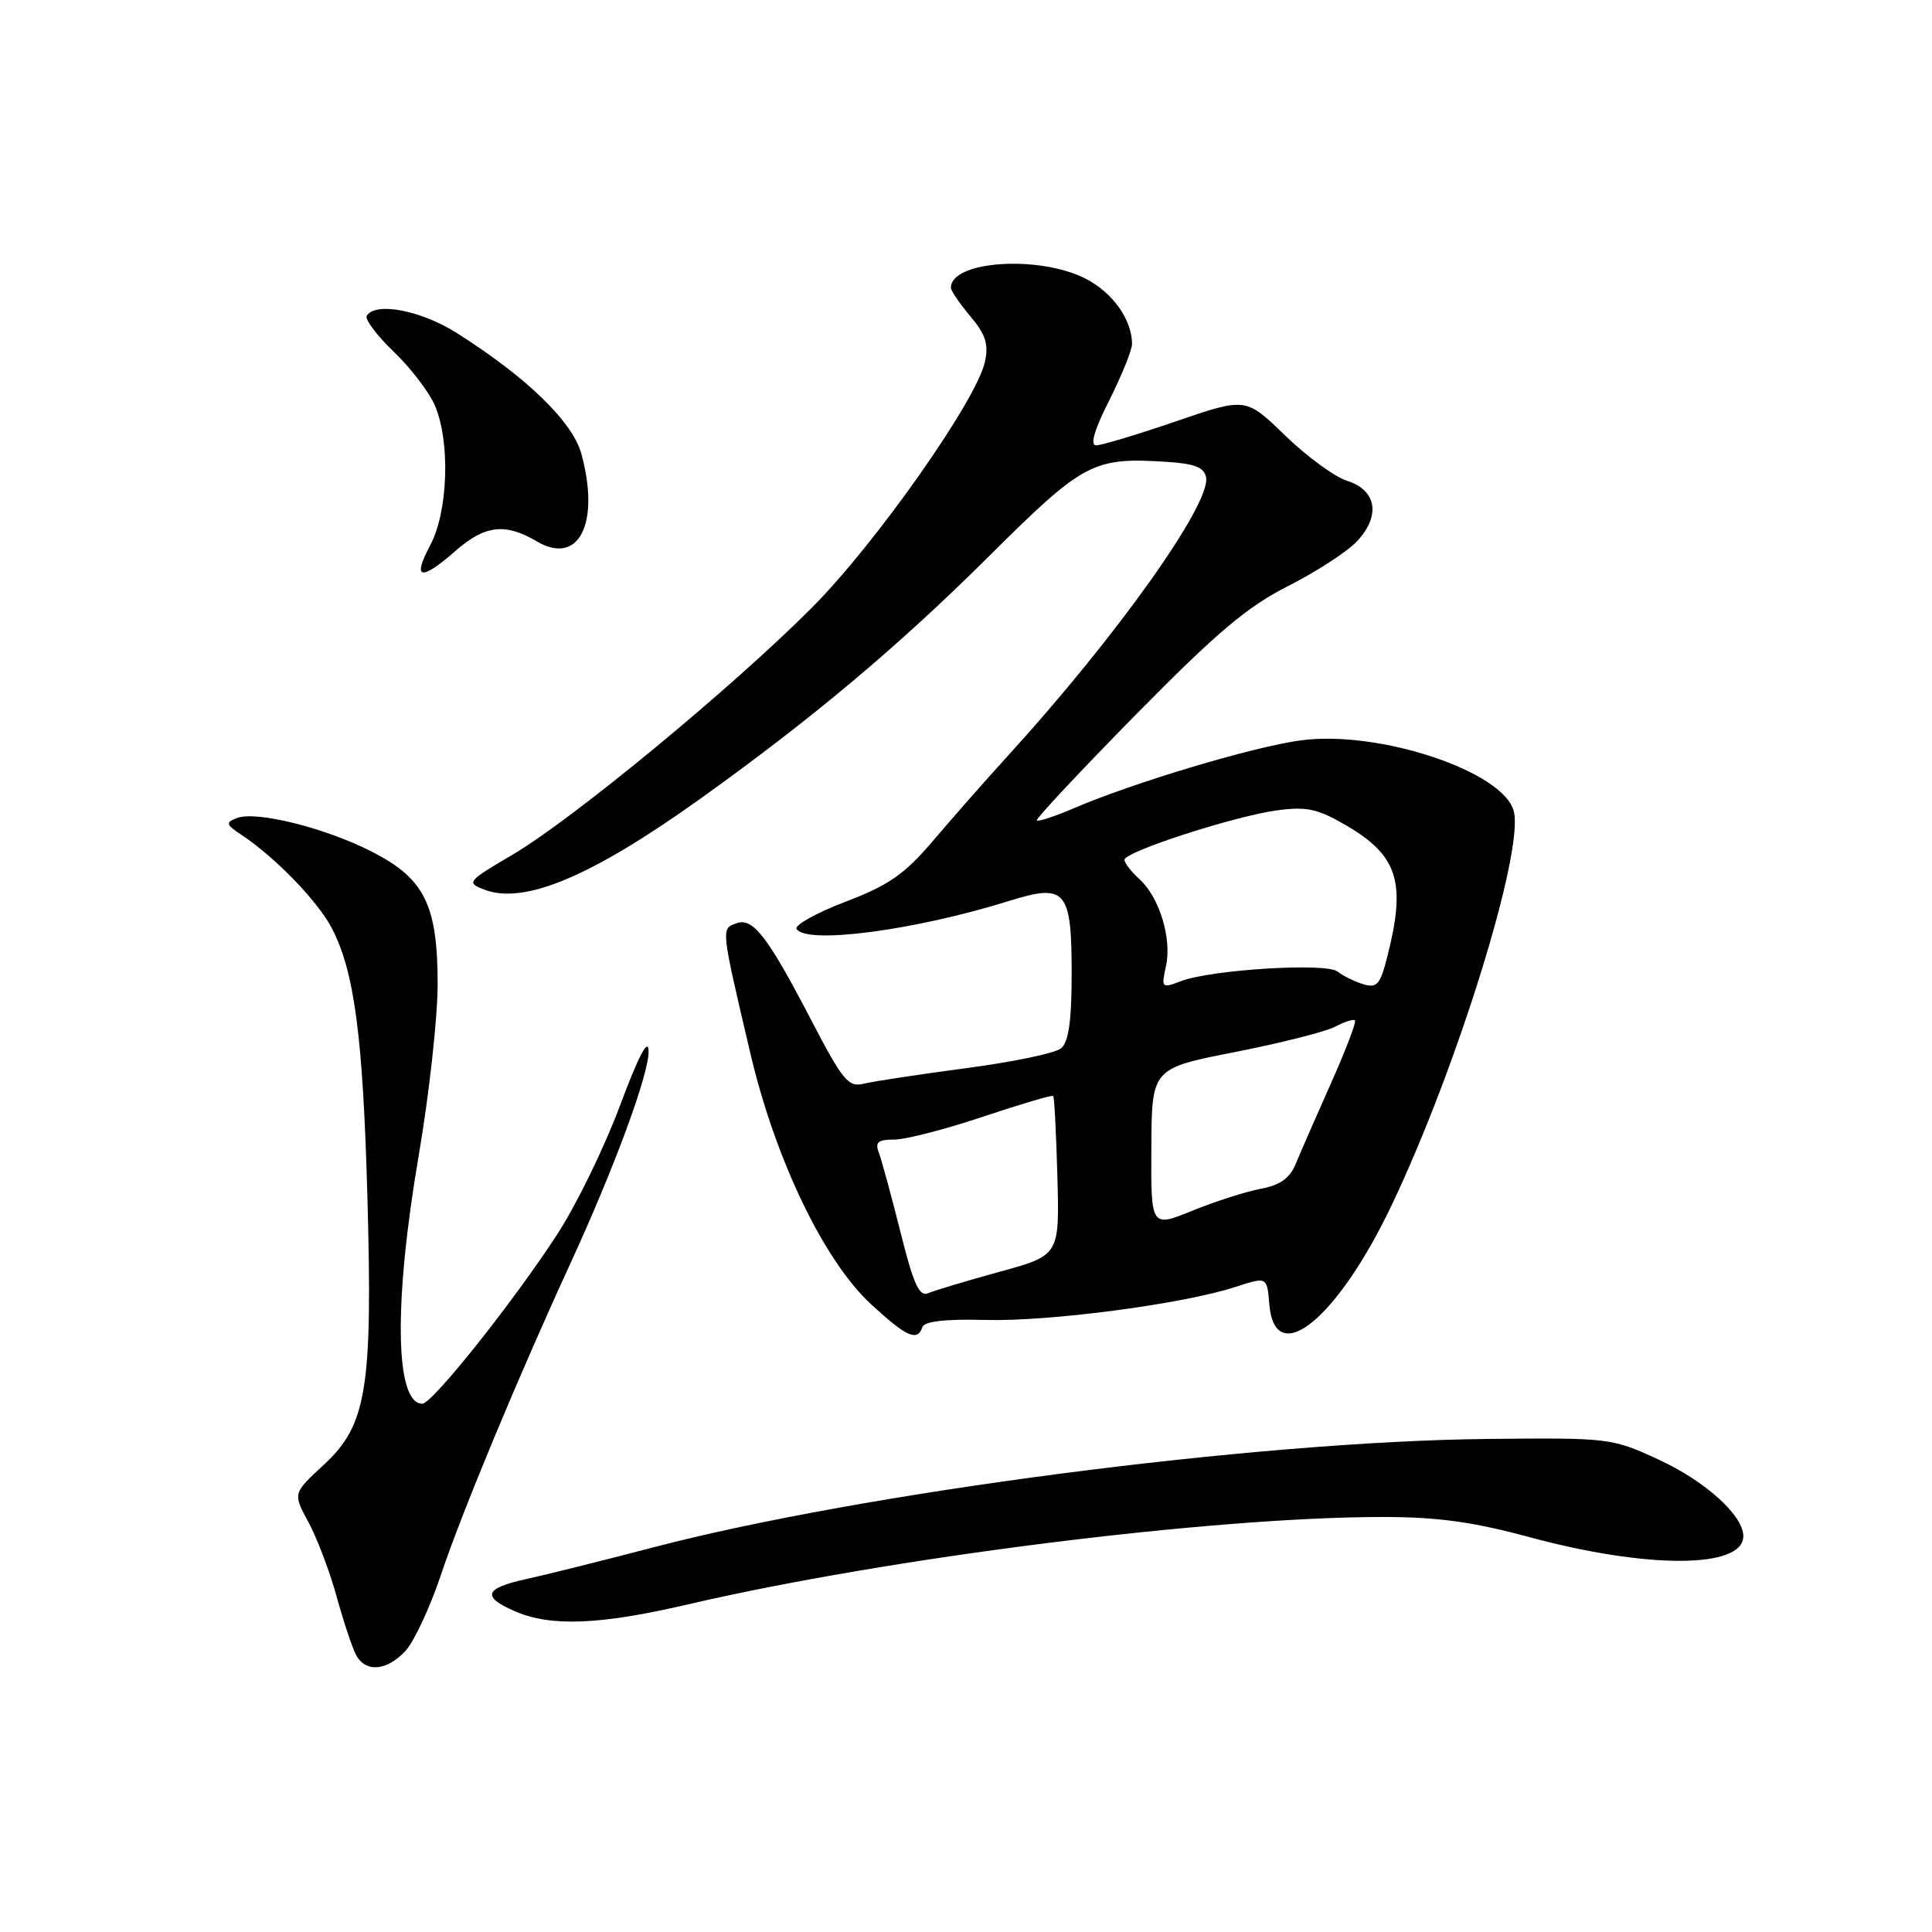 <?xml version="1.0" encoding="UTF-8" standalone="no"?>
<!DOCTYPE svg PUBLIC "-//W3C//DTD SVG 1.1//EN" "http://www.w3.org/Graphics/SVG/1.1/DTD/svg11.dtd" >
<svg xmlns="http://www.w3.org/2000/svg" xmlns:xlink="http://www.w3.org/1999/xlink" version="1.1" viewBox="0 0 256 256">
 <g >
 <path fill="currentColor"
d=" M 53.73 218.75 C 54.88 217.51 57.01 212.92 58.47 208.55 C 61.14 200.55 68.69 182.39 75.54 167.50 C 81.43 154.70 86.00 142.30 85.94 139.29 C 85.91 137.43 84.64 139.85 82.15 146.50 C 80.10 152.01 76.37 159.66 73.87 163.50 C 68.06 172.46 57.28 186.00 55.96 186.00 C 52.33 186.00 52.14 172.62 55.50 153.00 C 56.86 145.03 57.98 134.90 57.99 130.50 C 58.00 119.89 56.26 116.39 49.19 112.81 C 43.00 109.67 33.94 107.42 31.41 108.39 C 29.84 109.00 29.91 109.24 32.08 110.68 C 36.55 113.67 42.15 119.47 43.99 123.03 C 46.96 128.78 48.09 137.31 48.68 158.50 C 49.39 183.97 48.61 188.82 42.91 194.09 C 38.80 197.88 38.80 197.88 40.87 201.69 C 42.00 203.78 43.68 208.20 44.59 211.50 C 45.50 214.80 46.66 218.29 47.16 219.25 C 48.41 221.66 51.24 221.44 53.73 218.75 Z  M 91.16 212.59 C 117.80 206.39 160.38 201.03 183.12 201.01 C 190.44 201.00 195.11 201.64 202.62 203.67 C 218.33 207.92 231.00 207.86 231.00 203.54 C 231.00 200.81 225.97 196.26 219.79 193.41 C 213.59 190.54 213.27 190.50 197.00 190.67 C 166.35 190.99 114.35 197.76 86.50 205.05 C 79.90 206.78 72.36 208.66 69.75 209.23 C 64.17 210.45 63.78 211.57 68.25 213.51 C 72.99 215.57 79.49 215.31 91.16 212.59 Z  M 122.22 175.85 C 122.47 175.08 125.27 174.76 130.57 174.90 C 139.06 175.13 156.75 172.79 163.69 170.53 C 167.89 169.16 167.89 169.16 168.19 172.82 C 168.92 181.53 177.19 174.83 184.40 159.70 C 193.06 141.52 201.94 112.89 200.59 107.51 C 199.26 102.21 182.67 96.69 172.30 98.11 C 165.99 98.97 150.20 103.70 142.25 107.11 C 139.76 108.18 137.57 108.90 137.38 108.71 C 137.20 108.53 143.09 102.23 150.48 94.72 C 161.23 83.80 165.27 80.38 170.71 77.64 C 174.44 75.75 178.55 73.08 179.83 71.70 C 182.97 68.33 182.41 64.94 178.50 63.71 C 176.85 63.19 173.16 60.49 170.29 57.71 C 165.08 52.65 165.08 52.65 155.79 55.84 C 150.68 57.59 145.93 59.02 145.24 59.01 C 144.41 59.00 145.01 56.93 146.99 53.03 C 148.64 49.74 150.00 46.39 150.00 45.58 C 150.00 42.37 147.43 38.75 143.84 36.92 C 137.67 33.77 126.00 34.56 126.00 38.12 C 126.00 38.52 127.16 40.23 128.58 41.91 C 130.60 44.31 131.02 45.63 130.51 47.94 C 129.39 53.07 115.98 72.11 107.55 80.55 C 96.97 91.16 75.90 108.54 67.98 113.21 C 61.87 116.81 61.75 116.95 64.20 117.89 C 69.49 119.90 78.43 116.12 92.85 105.80 C 107.72 95.15 119.08 85.60 131.08 73.67 C 143.57 61.25 144.84 60.58 154.49 61.19 C 158.30 61.43 159.56 61.92 159.81 63.25 C 160.48 66.74 147.95 84.35 133.60 100.09 C 130.79 103.17 126.37 108.19 123.77 111.25 C 119.86 115.85 117.83 117.27 112.02 119.49 C 108.15 120.97 105.25 122.59 105.55 123.09 C 106.85 125.18 121.25 123.28 133.74 119.37 C 141.23 117.03 142.00 117.93 142.00 129.00 C 142.00 135.27 141.60 138.08 140.60 138.91 C 139.84 139.55 134.16 140.73 127.99 141.54 C 121.82 142.36 115.74 143.28 114.48 143.59 C 112.43 144.11 111.69 143.22 107.58 135.34 C 101.66 123.96 99.75 121.50 97.52 122.36 C 95.54 123.11 95.52 122.92 99.41 139.50 C 102.72 153.63 109.18 167.07 115.44 172.84 C 120.13 177.16 121.57 177.80 122.22 175.85 Z  M 60.35 73.00 C 64.25 69.58 66.94 69.26 71.12 71.73 C 76.67 75.01 79.54 69.42 77.05 60.18 C 75.90 55.92 69.84 50.02 60.55 44.14 C 55.81 41.13 49.76 39.96 48.60 41.84 C 48.32 42.30 49.92 44.44 52.16 46.59 C 54.40 48.74 56.86 51.95 57.62 53.72 C 59.69 58.55 59.38 67.81 57.00 72.26 C 54.58 76.78 55.75 77.04 60.35 73.00 Z  M 119.31 163.23 C 118.10 158.40 116.81 153.68 116.45 152.73 C 115.92 151.35 116.34 151.00 118.50 151.00 C 119.99 151.00 125.27 149.64 130.24 147.97 C 135.21 146.31 139.40 145.07 139.55 145.22 C 139.71 145.38 139.95 150.19 140.11 155.92 C 140.39 166.34 140.39 166.34 132.44 168.52 C 128.07 169.72 123.83 171.00 123.00 171.35 C 121.81 171.87 121.05 170.20 119.31 163.23 Z  M 152.56 152.11 C 152.61 141.56 152.61 141.56 163.66 139.40 C 169.73 138.20 175.71 136.69 176.94 136.03 C 178.17 135.38 179.34 135.00 179.54 135.21 C 179.75 135.41 178.31 139.16 176.36 143.54 C 174.41 147.92 172.32 152.70 171.71 154.17 C 170.92 156.12 169.65 157.03 167.07 157.52 C 165.11 157.88 161.03 159.19 158.01 160.42 C 152.50 162.66 152.50 162.66 152.56 152.11 Z  M 154.50 128.01 C 155.30 124.35 153.62 118.87 150.96 116.47 C 149.88 115.49 149.00 114.35 149.00 113.93 C 149.00 112.86 163.53 108.15 169.19 107.38 C 173.16 106.84 174.59 107.16 178.43 109.40 C 185.21 113.38 186.32 116.88 183.87 126.58 C 182.89 130.48 182.48 130.97 180.62 130.41 C 179.46 130.05 177.93 129.29 177.22 128.73 C 175.73 127.54 160.53 128.47 156.48 130.01 C 153.92 130.98 153.86 130.92 154.50 128.01 Z "/>
</g>
</svg>